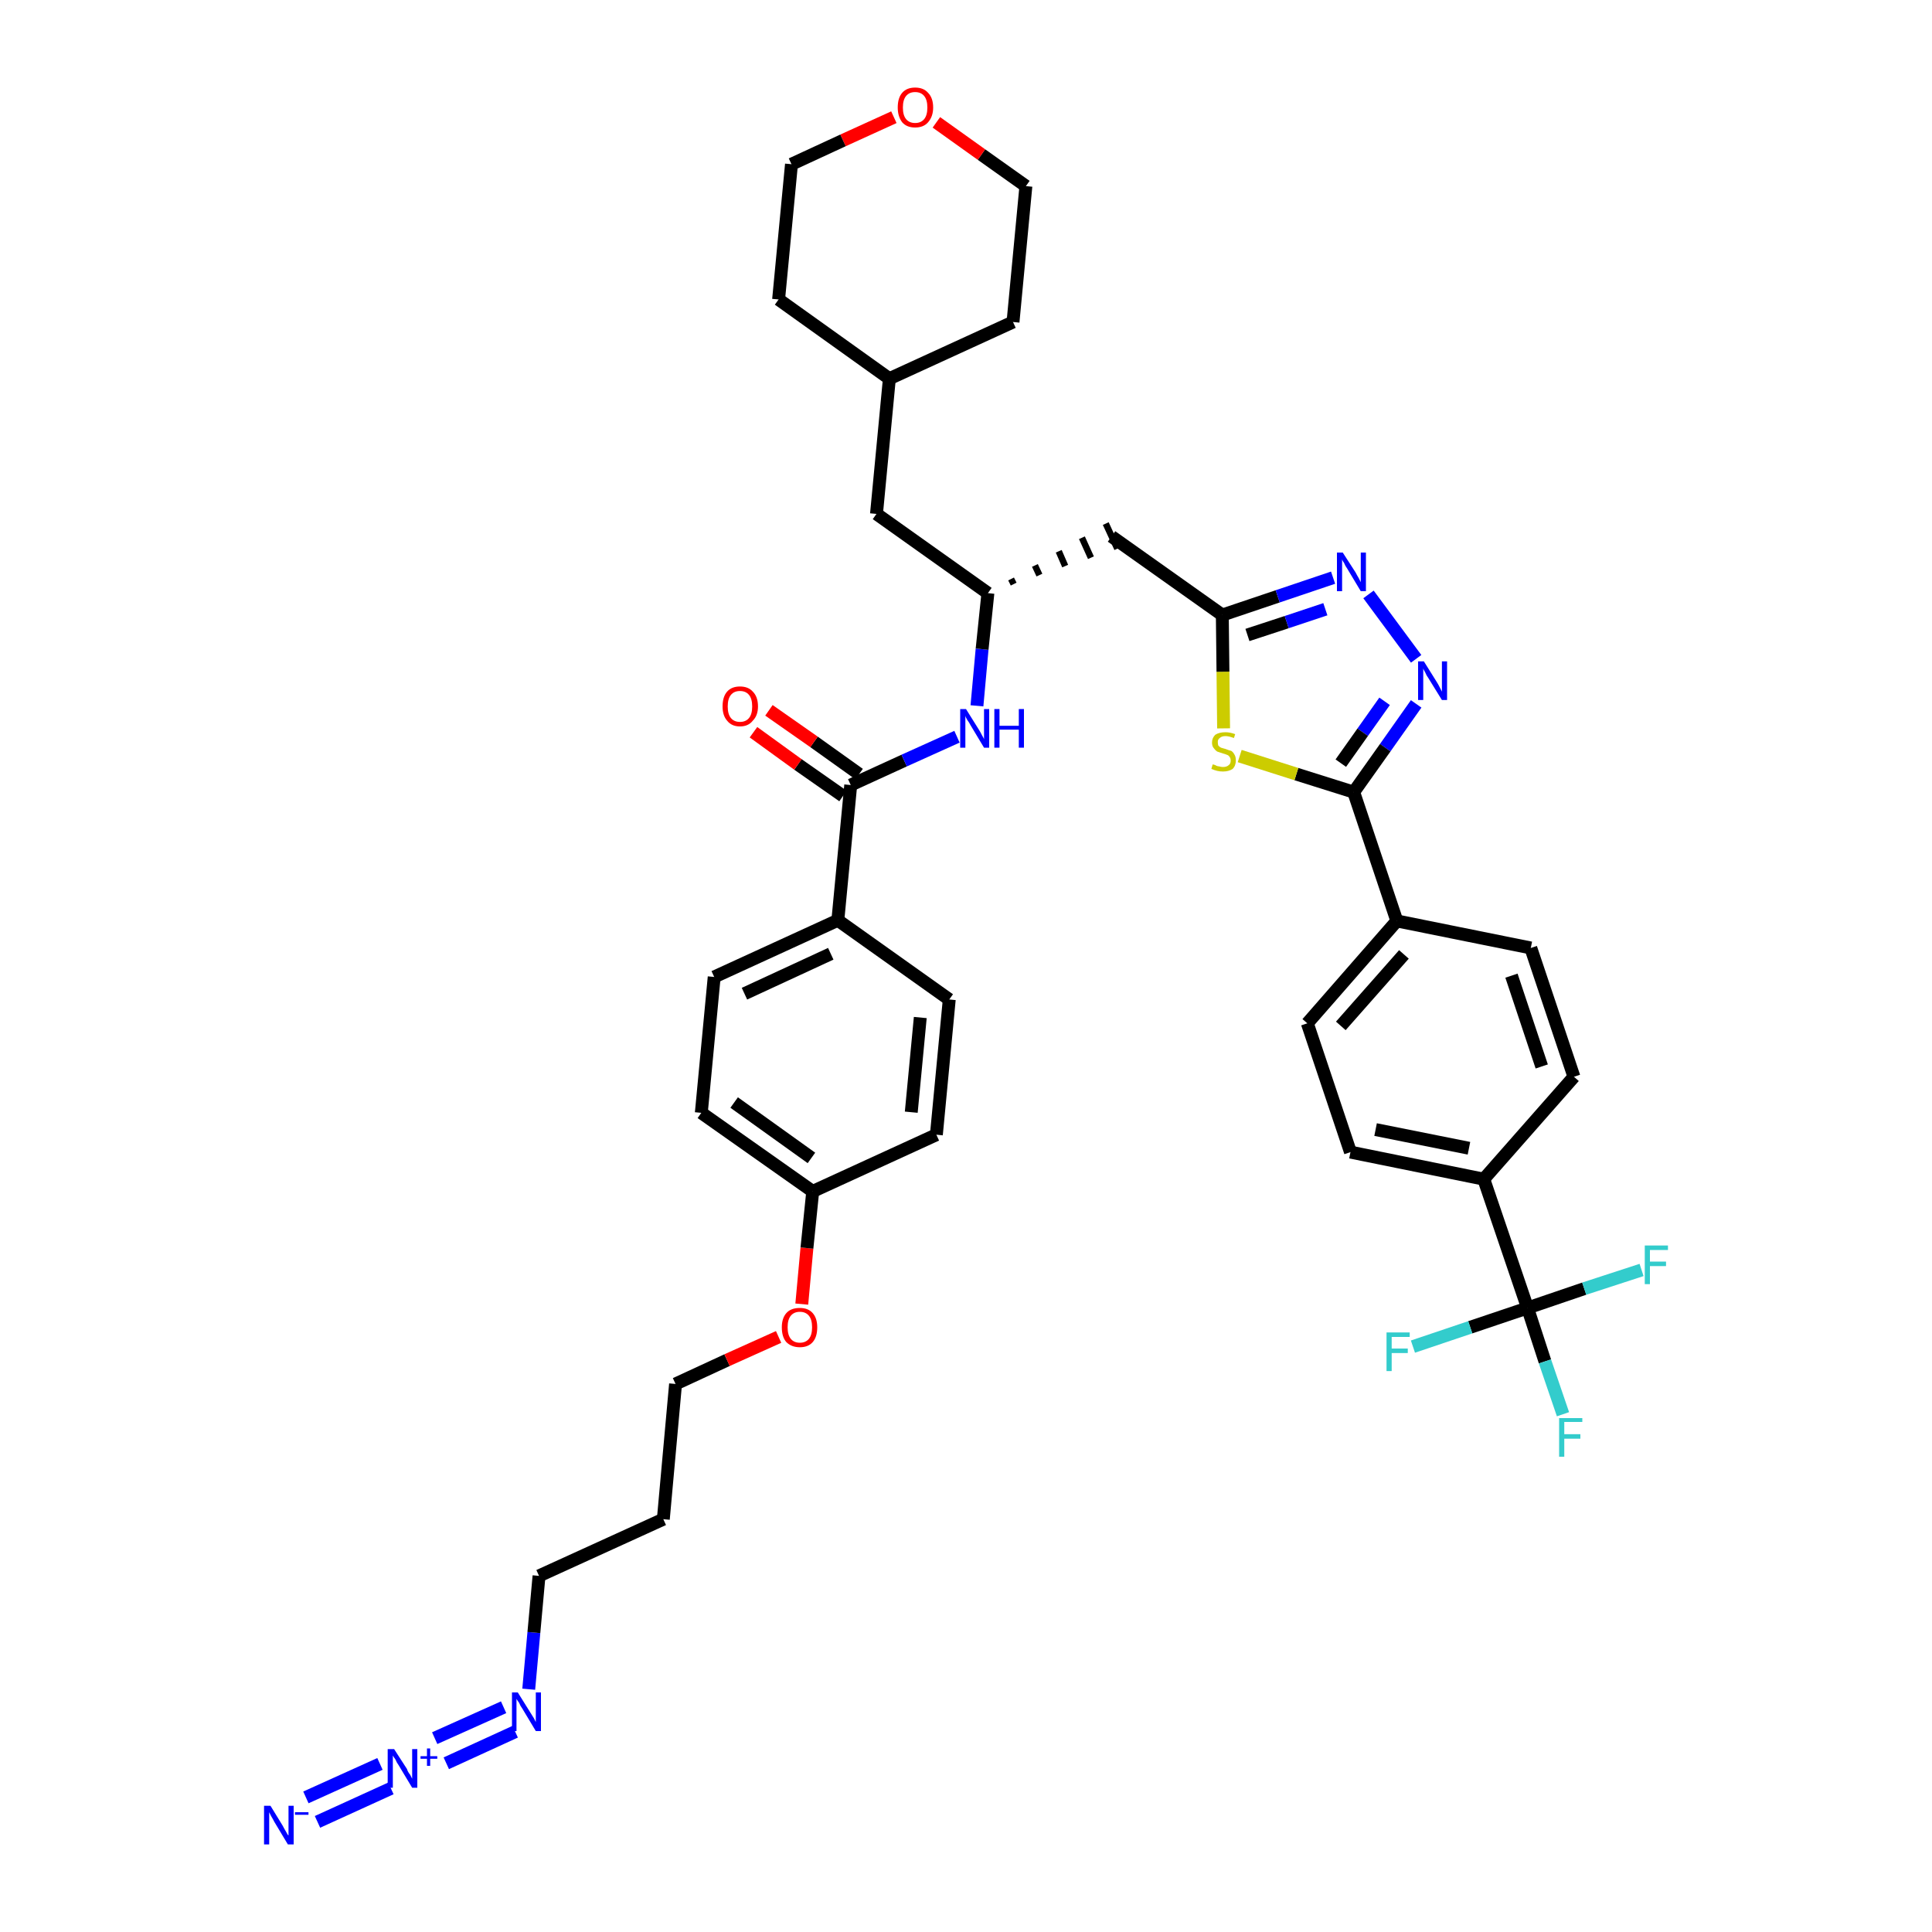 <?xml version='1.0' encoding='iso-8859-1'?>
<svg version='1.1' baseProfile='full'
              xmlns='http://www.w3.org/2000/svg'
                      xmlns:rdkit='http://www.rdkit.org/xml'
                      xmlns:xlink='http://www.w3.org/1999/xlink'
                  xml:space='preserve'
width='300px' height='300px' viewBox='0 0 300 300'>
<!-- END OF HEADER -->
<path class='bond-0 atom-0 atom-1' d='M 49.3,282.9 L 60.7,277.7' style='fill:none;fill-rule:evenodd;stroke:#0000FF;stroke-width:2.0px;stroke-linecap:butt;stroke-linejoin:miter;stroke-opacity:1' />
<path class='bond-0 atom-0 atom-1' d='M 47.5,279.1 L 59.0,273.9' style='fill:none;fill-rule:evenodd;stroke:#0000FF;stroke-width:2.0px;stroke-linecap:butt;stroke-linejoin:miter;stroke-opacity:1' />
<path class='bond-1 atom-1 atom-2' d='M 69.3,273.8 L 80.0,268.9' style='fill:none;fill-rule:evenodd;stroke:#0000FF;stroke-width:2.0px;stroke-linecap:butt;stroke-linejoin:miter;stroke-opacity:1' />
<path class='bond-1 atom-1 atom-2' d='M 67.5,269.9 L 78.2,265.1' style='fill:none;fill-rule:evenodd;stroke:#0000FF;stroke-width:2.0px;stroke-linecap:butt;stroke-linejoin:miter;stroke-opacity:1' />
<path class='bond-2 atom-2 atom-3' d='M 82.1,262.3 L 82.9,253.5' style='fill:none;fill-rule:evenodd;stroke:#0000FF;stroke-width:2.0px;stroke-linecap:butt;stroke-linejoin:miter;stroke-opacity:1' />
<path class='bond-2 atom-2 atom-3' d='M 82.9,253.5 L 83.7,244.7' style='fill:none;fill-rule:evenodd;stroke:#000000;stroke-width:2.0px;stroke-linecap:butt;stroke-linejoin:miter;stroke-opacity:1' />
<path class='bond-3 atom-3 atom-4' d='M 83.7,244.7 L 103.0,235.9' style='fill:none;fill-rule:evenodd;stroke:#000000;stroke-width:2.0px;stroke-linecap:butt;stroke-linejoin:miter;stroke-opacity:1' />
<path class='bond-4 atom-4 atom-5' d='M 103.0,235.9 L 104.9,214.9' style='fill:none;fill-rule:evenodd;stroke:#000000;stroke-width:2.0px;stroke-linecap:butt;stroke-linejoin:miter;stroke-opacity:1' />
<path class='bond-5 atom-5 atom-6' d='M 104.9,214.9 L 112.9,211.2' style='fill:none;fill-rule:evenodd;stroke:#000000;stroke-width:2.0px;stroke-linecap:butt;stroke-linejoin:miter;stroke-opacity:1' />
<path class='bond-5 atom-5 atom-6' d='M 112.9,211.2 L 120.9,207.6' style='fill:none;fill-rule:evenodd;stroke:#FF0000;stroke-width:2.0px;stroke-linecap:butt;stroke-linejoin:miter;stroke-opacity:1' />
<path class='bond-6 atom-6 atom-7' d='M 124.5,202.5 L 125.3,193.8' style='fill:none;fill-rule:evenodd;stroke:#FF0000;stroke-width:2.0px;stroke-linecap:butt;stroke-linejoin:miter;stroke-opacity:1' />
<path class='bond-6 atom-6 atom-7' d='M 125.3,193.8 L 126.2,185.0' style='fill:none;fill-rule:evenodd;stroke:#000000;stroke-width:2.0px;stroke-linecap:butt;stroke-linejoin:miter;stroke-opacity:1' />
<path class='bond-7 atom-7 atom-8' d='M 126.2,185.0 L 108.9,172.8' style='fill:none;fill-rule:evenodd;stroke:#000000;stroke-width:2.0px;stroke-linecap:butt;stroke-linejoin:miter;stroke-opacity:1' />
<path class='bond-7 atom-7 atom-8' d='M 126.0,179.8 L 114.0,171.2' style='fill:none;fill-rule:evenodd;stroke:#000000;stroke-width:2.0px;stroke-linecap:butt;stroke-linejoin:miter;stroke-opacity:1' />
<path class='bond-39 atom-39 atom-7' d='M 145.4,176.2 L 126.2,185.0' style='fill:none;fill-rule:evenodd;stroke:#000000;stroke-width:2.0px;stroke-linecap:butt;stroke-linejoin:miter;stroke-opacity:1' />
<path class='bond-8 atom-8 atom-9' d='M 108.9,172.8 L 110.9,151.7' style='fill:none;fill-rule:evenodd;stroke:#000000;stroke-width:2.0px;stroke-linecap:butt;stroke-linejoin:miter;stroke-opacity:1' />
<path class='bond-9 atom-9 atom-10' d='M 110.9,151.7 L 130.1,142.9' style='fill:none;fill-rule:evenodd;stroke:#000000;stroke-width:2.0px;stroke-linecap:butt;stroke-linejoin:miter;stroke-opacity:1' />
<path class='bond-9 atom-9 atom-10' d='M 115.6,154.3 L 129.0,148.1' style='fill:none;fill-rule:evenodd;stroke:#000000;stroke-width:2.0px;stroke-linecap:butt;stroke-linejoin:miter;stroke-opacity:1' />
<path class='bond-10 atom-10 atom-11' d='M 130.1,142.9 L 132.1,121.9' style='fill:none;fill-rule:evenodd;stroke:#000000;stroke-width:2.0px;stroke-linecap:butt;stroke-linejoin:miter;stroke-opacity:1' />
<path class='bond-37 atom-10 atom-38' d='M 130.1,142.9 L 147.4,155.2' style='fill:none;fill-rule:evenodd;stroke:#000000;stroke-width:2.0px;stroke-linecap:butt;stroke-linejoin:miter;stroke-opacity:1' />
<path class='bond-11 atom-11 atom-12' d='M 133.4,120.2 L 126.4,115.2' style='fill:none;fill-rule:evenodd;stroke:#000000;stroke-width:2.0px;stroke-linecap:butt;stroke-linejoin:miter;stroke-opacity:1' />
<path class='bond-11 atom-11 atom-12' d='M 126.4,115.2 L 119.4,110.3' style='fill:none;fill-rule:evenodd;stroke:#FF0000;stroke-width:2.0px;stroke-linecap:butt;stroke-linejoin:miter;stroke-opacity:1' />
<path class='bond-11 atom-11 atom-12' d='M 130.9,123.6 L 123.9,118.7' style='fill:none;fill-rule:evenodd;stroke:#000000;stroke-width:2.0px;stroke-linecap:butt;stroke-linejoin:miter;stroke-opacity:1' />
<path class='bond-11 atom-11 atom-12' d='M 123.9,118.7 L 117.0,113.7' style='fill:none;fill-rule:evenodd;stroke:#FF0000;stroke-width:2.0px;stroke-linecap:butt;stroke-linejoin:miter;stroke-opacity:1' />
<path class='bond-12 atom-11 atom-13' d='M 132.1,121.9 L 140.4,118.1' style='fill:none;fill-rule:evenodd;stroke:#000000;stroke-width:2.0px;stroke-linecap:butt;stroke-linejoin:miter;stroke-opacity:1' />
<path class='bond-12 atom-11 atom-13' d='M 140.4,118.1 L 148.6,114.4' style='fill:none;fill-rule:evenodd;stroke:#0000FF;stroke-width:2.0px;stroke-linecap:butt;stroke-linejoin:miter;stroke-opacity:1' />
<path class='bond-13 atom-13 atom-14' d='M 151.7,109.6 L 152.5,100.8' style='fill:none;fill-rule:evenodd;stroke:#0000FF;stroke-width:2.0px;stroke-linecap:butt;stroke-linejoin:miter;stroke-opacity:1' />
<path class='bond-13 atom-13 atom-14' d='M 152.5,100.8 L 153.4,92.1' style='fill:none;fill-rule:evenodd;stroke:#000000;stroke-width:2.0px;stroke-linecap:butt;stroke-linejoin:miter;stroke-opacity:1' />
<path class='bond-14 atom-14 atom-15' d='M 157.4,90.7 L 157.0,89.9' style='fill:none;fill-rule:evenodd;stroke:#000000;stroke-width:1.0px;stroke-linecap:butt;stroke-linejoin:miter;stroke-opacity:1' />
<path class='bond-14 atom-14 atom-15' d='M 161.4,89.3 L 160.7,87.8' style='fill:none;fill-rule:evenodd;stroke:#000000;stroke-width:1.0px;stroke-linecap:butt;stroke-linejoin:miter;stroke-opacity:1' />
<path class='bond-14 atom-14 atom-15' d='M 165.4,87.9 L 164.4,85.6' style='fill:none;fill-rule:evenodd;stroke:#000000;stroke-width:1.0px;stroke-linecap:butt;stroke-linejoin:miter;stroke-opacity:1' />
<path class='bond-14 atom-14 atom-15' d='M 169.4,86.6 L 168.0,83.5' style='fill:none;fill-rule:evenodd;stroke:#000000;stroke-width:1.0px;stroke-linecap:butt;stroke-linejoin:miter;stroke-opacity:1' />
<path class='bond-14 atom-14 atom-15' d='M 173.5,85.2 L 171.7,81.3' style='fill:none;fill-rule:evenodd;stroke:#000000;stroke-width:1.0px;stroke-linecap:butt;stroke-linejoin:miter;stroke-opacity:1' />
<path class='bond-30 atom-14 atom-31' d='M 153.4,92.1 L 136.1,79.8' style='fill:none;fill-rule:evenodd;stroke:#000000;stroke-width:2.0px;stroke-linecap:butt;stroke-linejoin:miter;stroke-opacity:1' />
<path class='bond-15 atom-15 atom-16' d='M 172.6,83.3 L 189.8,95.5' style='fill:none;fill-rule:evenodd;stroke:#000000;stroke-width:2.0px;stroke-linecap:butt;stroke-linejoin:miter;stroke-opacity:1' />
<path class='bond-16 atom-16 atom-17' d='M 189.8,95.5 L 198.4,92.6' style='fill:none;fill-rule:evenodd;stroke:#000000;stroke-width:2.0px;stroke-linecap:butt;stroke-linejoin:miter;stroke-opacity:1' />
<path class='bond-16 atom-16 atom-17' d='M 198.4,92.6 L 207.0,89.7' style='fill:none;fill-rule:evenodd;stroke:#0000FF;stroke-width:2.0px;stroke-linecap:butt;stroke-linejoin:miter;stroke-opacity:1' />
<path class='bond-16 atom-16 atom-17' d='M 193.7,98.6 L 199.8,96.6' style='fill:none;fill-rule:evenodd;stroke:#000000;stroke-width:2.0px;stroke-linecap:butt;stroke-linejoin:miter;stroke-opacity:1' />
<path class='bond-16 atom-16 atom-17' d='M 199.8,96.6 L 205.8,94.6' style='fill:none;fill-rule:evenodd;stroke:#0000FF;stroke-width:2.0px;stroke-linecap:butt;stroke-linejoin:miter;stroke-opacity:1' />
<path class='bond-40 atom-30 atom-16' d='M 190.0,113.1 L 189.9,104.3' style='fill:none;fill-rule:evenodd;stroke:#CCCC00;stroke-width:2.0px;stroke-linecap:butt;stroke-linejoin:miter;stroke-opacity:1' />
<path class='bond-40 atom-30 atom-16' d='M 189.9,104.3 L 189.8,95.5' style='fill:none;fill-rule:evenodd;stroke:#000000;stroke-width:2.0px;stroke-linecap:butt;stroke-linejoin:miter;stroke-opacity:1' />
<path class='bond-17 atom-17 atom-18' d='M 212.5,92.3 L 219.9,102.3' style='fill:none;fill-rule:evenodd;stroke:#0000FF;stroke-width:2.0px;stroke-linecap:butt;stroke-linejoin:miter;stroke-opacity:1' />
<path class='bond-18 atom-18 atom-19' d='M 219.9,109.3 L 215.1,116.1' style='fill:none;fill-rule:evenodd;stroke:#0000FF;stroke-width:2.0px;stroke-linecap:butt;stroke-linejoin:miter;stroke-opacity:1' />
<path class='bond-18 atom-18 atom-19' d='M 215.1,116.1 L 210.2,123.0' style='fill:none;fill-rule:evenodd;stroke:#000000;stroke-width:2.0px;stroke-linecap:butt;stroke-linejoin:miter;stroke-opacity:1' />
<path class='bond-18 atom-18 atom-19' d='M 215.0,108.9 L 211.6,113.7' style='fill:none;fill-rule:evenodd;stroke:#0000FF;stroke-width:2.0px;stroke-linecap:butt;stroke-linejoin:miter;stroke-opacity:1' />
<path class='bond-18 atom-18 atom-19' d='M 211.6,113.7 L 208.2,118.5' style='fill:none;fill-rule:evenodd;stroke:#000000;stroke-width:2.0px;stroke-linecap:butt;stroke-linejoin:miter;stroke-opacity:1' />
<path class='bond-19 atom-19 atom-20' d='M 210.2,123.0 L 216.9,143.0' style='fill:none;fill-rule:evenodd;stroke:#000000;stroke-width:2.0px;stroke-linecap:butt;stroke-linejoin:miter;stroke-opacity:1' />
<path class='bond-29 atom-19 atom-30' d='M 210.2,123.0 L 201.3,120.2' style='fill:none;fill-rule:evenodd;stroke:#000000;stroke-width:2.0px;stroke-linecap:butt;stroke-linejoin:miter;stroke-opacity:1' />
<path class='bond-29 atom-19 atom-30' d='M 201.3,120.2 L 192.5,117.4' style='fill:none;fill-rule:evenodd;stroke:#CCCC00;stroke-width:2.0px;stroke-linecap:butt;stroke-linejoin:miter;stroke-opacity:1' />
<path class='bond-20 atom-20 atom-21' d='M 216.9,143.0 L 203.0,158.9' style='fill:none;fill-rule:evenodd;stroke:#000000;stroke-width:2.0px;stroke-linecap:butt;stroke-linejoin:miter;stroke-opacity:1' />
<path class='bond-20 atom-20 atom-21' d='M 218.0,148.2 L 208.2,159.3' style='fill:none;fill-rule:evenodd;stroke:#000000;stroke-width:2.0px;stroke-linecap:butt;stroke-linejoin:miter;stroke-opacity:1' />
<path class='bond-42 atom-29 atom-20' d='M 237.7,147.2 L 216.9,143.0' style='fill:none;fill-rule:evenodd;stroke:#000000;stroke-width:2.0px;stroke-linecap:butt;stroke-linejoin:miter;stroke-opacity:1' />
<path class='bond-21 atom-21 atom-22' d='M 203.0,158.9 L 209.7,178.9' style='fill:none;fill-rule:evenodd;stroke:#000000;stroke-width:2.0px;stroke-linecap:butt;stroke-linejoin:miter;stroke-opacity:1' />
<path class='bond-22 atom-22 atom-23' d='M 209.7,178.9 L 230.4,183.1' style='fill:none;fill-rule:evenodd;stroke:#000000;stroke-width:2.0px;stroke-linecap:butt;stroke-linejoin:miter;stroke-opacity:1' />
<path class='bond-22 atom-22 atom-23' d='M 213.6,175.4 L 228.1,178.3' style='fill:none;fill-rule:evenodd;stroke:#000000;stroke-width:2.0px;stroke-linecap:butt;stroke-linejoin:miter;stroke-opacity:1' />
<path class='bond-23 atom-23 atom-24' d='M 230.4,183.1 L 237.2,203.1' style='fill:none;fill-rule:evenodd;stroke:#000000;stroke-width:2.0px;stroke-linecap:butt;stroke-linejoin:miter;stroke-opacity:1' />
<path class='bond-27 atom-23 atom-28' d='M 230.4,183.1 L 244.4,167.2' style='fill:none;fill-rule:evenodd;stroke:#000000;stroke-width:2.0px;stroke-linecap:butt;stroke-linejoin:miter;stroke-opacity:1' />
<path class='bond-24 atom-24 atom-25' d='M 237.2,203.1 L 239.9,211.4' style='fill:none;fill-rule:evenodd;stroke:#000000;stroke-width:2.0px;stroke-linecap:butt;stroke-linejoin:miter;stroke-opacity:1' />
<path class='bond-24 atom-24 atom-25' d='M 239.9,211.4 L 242.7,219.6' style='fill:none;fill-rule:evenodd;stroke:#33CCCC;stroke-width:2.0px;stroke-linecap:butt;stroke-linejoin:miter;stroke-opacity:1' />
<path class='bond-25 atom-24 atom-26' d='M 237.2,203.1 L 228.3,206.1' style='fill:none;fill-rule:evenodd;stroke:#000000;stroke-width:2.0px;stroke-linecap:butt;stroke-linejoin:miter;stroke-opacity:1' />
<path class='bond-25 atom-24 atom-26' d='M 228.3,206.1 L 219.4,209.1' style='fill:none;fill-rule:evenodd;stroke:#33CCCC;stroke-width:2.0px;stroke-linecap:butt;stroke-linejoin:miter;stroke-opacity:1' />
<path class='bond-26 atom-24 atom-27' d='M 237.2,203.1 L 246.0,200.1' style='fill:none;fill-rule:evenodd;stroke:#000000;stroke-width:2.0px;stroke-linecap:butt;stroke-linejoin:miter;stroke-opacity:1' />
<path class='bond-26 atom-24 atom-27' d='M 246.0,200.1 L 254.9,197.2' style='fill:none;fill-rule:evenodd;stroke:#33CCCC;stroke-width:2.0px;stroke-linecap:butt;stroke-linejoin:miter;stroke-opacity:1' />
<path class='bond-28 atom-28 atom-29' d='M 244.4,167.2 L 237.7,147.2' style='fill:none;fill-rule:evenodd;stroke:#000000;stroke-width:2.0px;stroke-linecap:butt;stroke-linejoin:miter;stroke-opacity:1' />
<path class='bond-28 atom-28 atom-29' d='M 239.4,165.6 L 234.7,151.5' style='fill:none;fill-rule:evenodd;stroke:#000000;stroke-width:2.0px;stroke-linecap:butt;stroke-linejoin:miter;stroke-opacity:1' />
<path class='bond-31 atom-31 atom-32' d='M 136.1,79.8 L 138.1,58.8' style='fill:none;fill-rule:evenodd;stroke:#000000;stroke-width:2.0px;stroke-linecap:butt;stroke-linejoin:miter;stroke-opacity:1' />
<path class='bond-32 atom-32 atom-33' d='M 138.1,58.8 L 157.3,50.0' style='fill:none;fill-rule:evenodd;stroke:#000000;stroke-width:2.0px;stroke-linecap:butt;stroke-linejoin:miter;stroke-opacity:1' />
<path class='bond-41 atom-37 atom-32' d='M 120.9,46.5 L 138.1,58.8' style='fill:none;fill-rule:evenodd;stroke:#000000;stroke-width:2.0px;stroke-linecap:butt;stroke-linejoin:miter;stroke-opacity:1' />
<path class='bond-33 atom-33 atom-34' d='M 157.3,50.0 L 159.3,28.9' style='fill:none;fill-rule:evenodd;stroke:#000000;stroke-width:2.0px;stroke-linecap:butt;stroke-linejoin:miter;stroke-opacity:1' />
<path class='bond-34 atom-34 atom-35' d='M 159.3,28.9 L 152.4,24.0' style='fill:none;fill-rule:evenodd;stroke:#000000;stroke-width:2.0px;stroke-linecap:butt;stroke-linejoin:miter;stroke-opacity:1' />
<path class='bond-34 atom-34 atom-35' d='M 152.4,24.0 L 145.4,19.0' style='fill:none;fill-rule:evenodd;stroke:#FF0000;stroke-width:2.0px;stroke-linecap:butt;stroke-linejoin:miter;stroke-opacity:1' />
<path class='bond-35 atom-35 atom-36' d='M 138.8,18.2 L 130.9,21.8' style='fill:none;fill-rule:evenodd;stroke:#FF0000;stroke-width:2.0px;stroke-linecap:butt;stroke-linejoin:miter;stroke-opacity:1' />
<path class='bond-35 atom-35 atom-36' d='M 130.9,21.8 L 122.9,25.5' style='fill:none;fill-rule:evenodd;stroke:#000000;stroke-width:2.0px;stroke-linecap:butt;stroke-linejoin:miter;stroke-opacity:1' />
<path class='bond-36 atom-36 atom-37' d='M 122.9,25.5 L 120.9,46.5' style='fill:none;fill-rule:evenodd;stroke:#000000;stroke-width:2.0px;stroke-linecap:butt;stroke-linejoin:miter;stroke-opacity:1' />
<path class='bond-38 atom-38 atom-39' d='M 147.4,155.2 L 145.4,176.2' style='fill:none;fill-rule:evenodd;stroke:#000000;stroke-width:2.0px;stroke-linecap:butt;stroke-linejoin:miter;stroke-opacity:1' />
<path class='bond-38 atom-38 atom-39' d='M 142.9,158.0 L 141.5,172.7' style='fill:none;fill-rule:evenodd;stroke:#000000;stroke-width:2.0px;stroke-linecap:butt;stroke-linejoin:miter;stroke-opacity:1' />
<path  class='atom-0' d='M 42.0 280.4
L 43.9 283.5
Q 44.1 283.9, 44.4 284.4
Q 44.7 285.0, 44.8 285.0
L 44.8 280.4
L 45.6 280.4
L 45.6 286.4
L 44.7 286.4
L 42.6 282.9
Q 42.4 282.5, 42.1 282.0
Q 41.9 281.6, 41.8 281.4
L 41.8 286.4
L 41.0 286.4
L 41.0 280.4
L 42.0 280.4
' fill='#0000FF'/>
<path  class='atom-0' d='M 45.8 281.4
L 47.9 281.4
L 47.9 281.8
L 45.8 281.8
L 45.8 281.4
' fill='#0000FF'/>
<path  class='atom-1' d='M 61.2 271.6
L 63.2 274.7
Q 63.3 275.1, 63.7 275.6
Q 64.0 276.2, 64.0 276.2
L 64.0 271.6
L 64.8 271.6
L 64.8 277.6
L 64.0 277.6
L 61.9 274.1
Q 61.6 273.7, 61.4 273.2
Q 61.1 272.8, 61.0 272.6
L 61.0 277.6
L 60.2 277.6
L 60.2 271.6
L 61.2 271.6
' fill='#0000FF'/>
<path  class='atom-1' d='M 65.3 272.7
L 66.3 272.7
L 66.3 271.5
L 66.8 271.5
L 66.8 272.7
L 67.9 272.7
L 67.9 273.1
L 66.8 273.1
L 66.8 274.2
L 66.3 274.2
L 66.3 273.1
L 65.3 273.1
L 65.3 272.7
' fill='#0000FF'/>
<path  class='atom-2' d='M 80.4 262.8
L 82.4 266.0
Q 82.6 266.3, 82.9 266.8
Q 83.2 267.4, 83.2 267.4
L 83.2 262.8
L 84.0 262.8
L 84.0 268.8
L 83.2 268.8
L 81.1 265.3
Q 80.8 264.9, 80.6 264.4
Q 80.3 264.0, 80.2 263.8
L 80.2 268.8
L 79.5 268.8
L 79.5 262.8
L 80.4 262.8
' fill='#0000FF'/>
<path  class='atom-6' d='M 121.4 206.1
Q 121.4 204.7, 122.1 203.9
Q 122.8 203.1, 124.2 203.1
Q 125.5 203.1, 126.2 203.9
Q 126.9 204.7, 126.9 206.1
Q 126.9 207.6, 126.2 208.4
Q 125.5 209.2, 124.2 209.2
Q 122.9 209.2, 122.1 208.4
Q 121.4 207.6, 121.4 206.1
M 124.2 208.5
Q 125.1 208.5, 125.6 207.9
Q 126.1 207.3, 126.1 206.1
Q 126.1 204.9, 125.6 204.3
Q 125.1 203.7, 124.2 203.7
Q 123.3 203.7, 122.8 204.3
Q 122.3 204.9, 122.3 206.1
Q 122.3 207.3, 122.8 207.9
Q 123.3 208.5, 124.2 208.5
' fill='#FF0000'/>
<path  class='atom-12' d='M 112.2 109.7
Q 112.2 108.2, 112.9 107.4
Q 113.6 106.6, 114.9 106.6
Q 116.2 106.6, 116.9 107.4
Q 117.7 108.2, 117.7 109.7
Q 117.7 111.1, 116.9 111.9
Q 116.2 112.8, 114.9 112.8
Q 113.6 112.8, 112.9 111.9
Q 112.2 111.1, 112.2 109.7
M 114.9 112.1
Q 115.8 112.1, 116.3 111.5
Q 116.8 110.9, 116.8 109.7
Q 116.8 108.5, 116.3 107.9
Q 115.8 107.3, 114.9 107.3
Q 114.0 107.3, 113.5 107.9
Q 113.0 108.5, 113.0 109.7
Q 113.0 110.9, 113.5 111.5
Q 114.0 112.1, 114.9 112.1
' fill='#FF0000'/>
<path  class='atom-13' d='M 150.0 110.1
L 152.0 113.3
Q 152.2 113.6, 152.5 114.2
Q 152.8 114.7, 152.8 114.8
L 152.8 110.1
L 153.6 110.1
L 153.6 116.1
L 152.8 116.1
L 150.7 112.6
Q 150.5 112.2, 150.2 111.8
Q 149.9 111.3, 149.9 111.1
L 149.9 116.1
L 149.1 116.1
L 149.1 110.1
L 150.0 110.1
' fill='#0000FF'/>
<path  class='atom-13' d='M 154.4 110.1
L 155.2 110.1
L 155.2 112.7
L 158.2 112.7
L 158.2 110.1
L 159.0 110.1
L 159.0 116.1
L 158.2 116.1
L 158.2 113.3
L 155.2 113.3
L 155.2 116.1
L 154.4 116.1
L 154.4 110.1
' fill='#0000FF'/>
<path  class='atom-17' d='M 208.5 85.8
L 210.5 88.9
Q 210.7 89.3, 211.0 89.8
Q 211.3 90.4, 211.3 90.4
L 211.3 85.8
L 212.1 85.8
L 212.1 91.8
L 211.3 91.8
L 209.2 88.3
Q 208.9 87.9, 208.7 87.4
Q 208.4 87.0, 208.4 86.8
L 208.4 91.8
L 207.6 91.8
L 207.6 85.8
L 208.5 85.8
' fill='#0000FF'/>
<path  class='atom-18' d='M 221.1 102.7
L 223.1 105.9
Q 223.3 106.2, 223.6 106.8
Q 223.9 107.4, 223.9 107.4
L 223.9 102.7
L 224.7 102.7
L 224.7 108.7
L 223.9 108.7
L 221.8 105.3
Q 221.5 104.9, 221.3 104.4
Q 221.0 103.9, 221.0 103.8
L 221.0 108.7
L 220.2 108.7
L 220.2 102.7
L 221.1 102.7
' fill='#0000FF'/>
<path  class='atom-25' d='M 242.1 220.2
L 245.7 220.2
L 245.7 220.8
L 242.9 220.8
L 242.9 222.7
L 245.4 222.7
L 245.4 223.4
L 242.9 223.4
L 242.9 226.2
L 242.1 226.2
L 242.1 220.2
' fill='#33CCCC'/>
<path  class='atom-26' d='M 215.3 206.9
L 218.9 206.9
L 218.9 207.6
L 216.1 207.6
L 216.1 209.4
L 218.6 209.4
L 218.6 210.1
L 216.1 210.1
L 216.1 212.9
L 215.3 212.9
L 215.3 206.9
' fill='#33CCCC'/>
<path  class='atom-27' d='M 255.4 193.4
L 259.0 193.4
L 259.0 194.1
L 256.2 194.1
L 256.2 195.9
L 258.7 195.9
L 258.7 196.6
L 256.2 196.6
L 256.2 199.4
L 255.4 199.4
L 255.4 193.4
' fill='#33CCCC'/>
<path  class='atom-30' d='M 188.3 118.7
Q 188.4 118.7, 188.7 118.8
Q 189.0 119.0, 189.3 119.0
Q 189.6 119.1, 189.9 119.1
Q 190.5 119.1, 190.8 118.8
Q 191.1 118.6, 191.1 118.1
Q 191.1 117.7, 190.9 117.5
Q 190.8 117.3, 190.5 117.2
Q 190.3 117.1, 189.9 117.0
Q 189.3 116.8, 189.0 116.7
Q 188.7 116.5, 188.5 116.2
Q 188.2 115.9, 188.2 115.3
Q 188.2 114.6, 188.7 114.1
Q 189.3 113.7, 190.3 113.7
Q 191.0 113.7, 191.8 114.0
L 191.6 114.6
Q 190.8 114.3, 190.3 114.3
Q 189.7 114.3, 189.4 114.6
Q 189.1 114.8, 189.1 115.2
Q 189.1 115.6, 189.2 115.8
Q 189.4 116.0, 189.6 116.1
Q 189.9 116.2, 190.3 116.3
Q 190.8 116.5, 191.2 116.6
Q 191.5 116.8, 191.7 117.2
Q 191.9 117.5, 191.9 118.1
Q 191.9 118.9, 191.4 119.4
Q 190.8 119.8, 189.9 119.8
Q 189.4 119.8, 189.0 119.7
Q 188.6 119.6, 188.1 119.4
L 188.3 118.7
' fill='#CCCC00'/>
<path  class='atom-35' d='M 139.4 16.7
Q 139.4 15.2, 140.1 14.4
Q 140.8 13.6, 142.1 13.6
Q 143.4 13.6, 144.1 14.4
Q 144.9 15.2, 144.9 16.7
Q 144.9 18.1, 144.1 19.0
Q 143.4 19.8, 142.1 19.8
Q 140.8 19.8, 140.1 19.0
Q 139.4 18.1, 139.4 16.7
M 142.1 19.1
Q 143.0 19.1, 143.5 18.5
Q 144.0 17.9, 144.0 16.7
Q 144.0 15.5, 143.5 14.9
Q 143.0 14.3, 142.1 14.3
Q 141.2 14.3, 140.7 14.9
Q 140.2 15.5, 140.2 16.7
Q 140.2 17.9, 140.7 18.5
Q 141.2 19.1, 142.1 19.1
' fill='#FF0000'/>
</svg>
